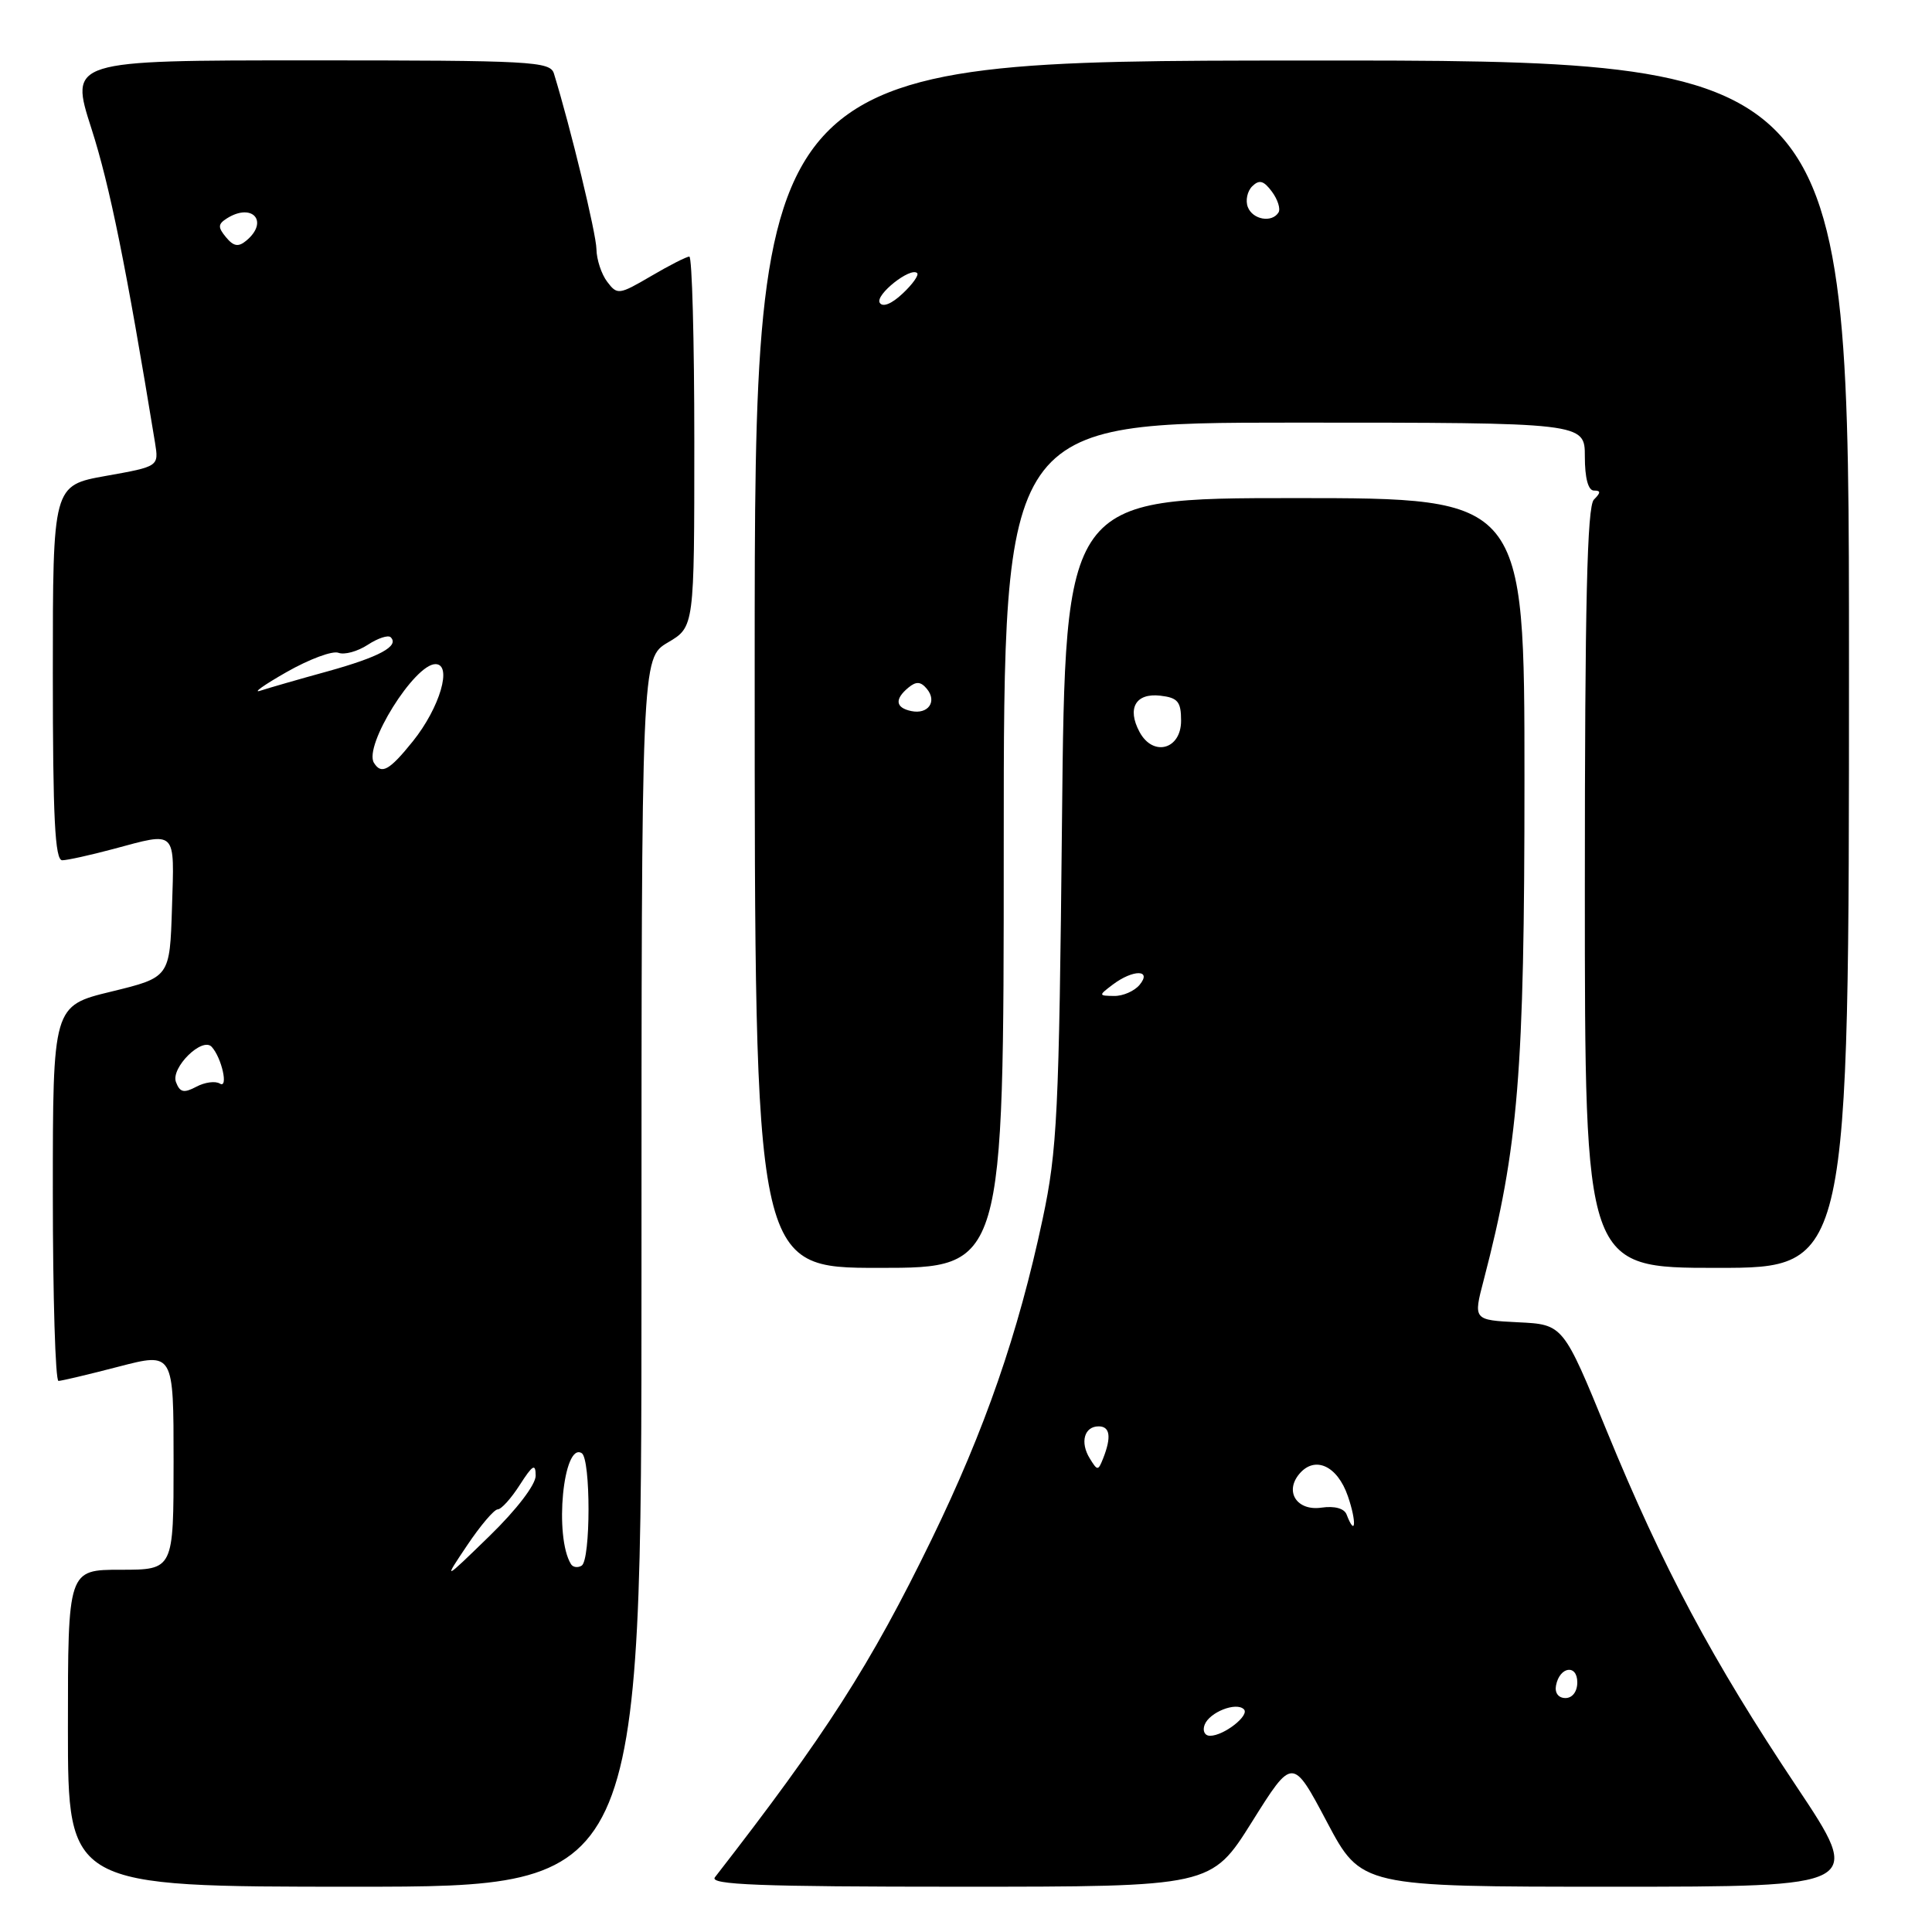 <?xml version="1.0" encoding="UTF-8" standalone="no"?>
<!DOCTYPE svg PUBLIC "-//W3C//DTD SVG 1.1//EN" "http://www.w3.org/Graphics/SVG/1.1/DTD/svg11.dtd" >
<svg xmlns="http://www.w3.org/2000/svg" xmlns:xlink="http://www.w3.org/1999/xlink" version="1.1" viewBox="0 0 256 256">
 <g >
 <path fill="currentColor"
d=" M 85.00 168.60 C 85.00 87.20 85.00 87.20 88.50 85.13 C 92.00 83.07 92.00 83.07 92.00 58.53 C 92.00 45.04 91.70 34.00 91.34 34.00 C 90.97 34.00 88.69 35.16 86.26 36.59 C 82.02 39.07 81.79 39.10 80.46 37.34 C 79.69 36.33 79.05 34.38 79.03 33.00 C 79.00 30.95 75.61 16.94 73.40 9.75 C 72.91 8.13 70.48 8.00 41.04 8.00 C 9.21 8.00 9.21 8.00 12.12 17.05 C 14.55 24.61 16.73 35.37 20.54 58.65 C 21.05 61.81 21.05 61.81 14.03 63.06 C 7.00 64.32 7.00 64.32 7.00 89.16 C 7.00 108.37 7.28 114.00 8.25 113.99 C 8.94 113.98 11.97 113.31 15.00 112.50 C 23.50 110.22 23.11 109.83 22.79 120.25 C 22.50 129.50 22.50 129.50 14.75 131.39 C 7.00 133.27 7.00 133.27 7.00 158.14 C 7.00 171.81 7.34 182.99 7.75 182.98 C 8.16 182.97 11.76 182.12 15.75 181.08 C 23.00 179.20 23.00 179.20 23.00 193.60 C 23.00 208.00 23.00 208.00 16.00 208.00 C 9.00 208.00 9.00 208.00 9.00 229.00 C 9.00 250.00 9.00 250.00 47.00 250.00 C 85.00 250.00 85.00 250.00 85.00 168.60 Z  M 165.89 241.41 C 171.27 232.82 171.27 232.82 175.82 241.41 C 180.37 250.00 180.37 250.00 213.64 250.00 C 246.90 250.00 246.90 250.00 238.07 236.75 C 226.90 220.02 220.30 207.64 212.94 189.69 C 207.13 175.50 207.13 175.50 201.17 175.21 C 195.21 174.91 195.21 174.91 196.60 169.61 C 201.19 152.02 202.00 142.11 202.00 103.40 C 202.00 66.00 202.00 66.00 171.58 66.00 C 141.15 66.00 141.15 66.00 140.72 108.75 C 140.33 147.56 140.09 152.42 138.16 161.50 C 134.92 176.72 130.51 189.44 123.44 203.98 C 115.33 220.64 109.41 229.86 94.73 248.75 C 93.95 249.74 100.58 250.00 127.13 250.00 C 160.50 250.00 160.50 250.00 165.89 241.41 Z  M 133.00 112.00 C 133.00 56.00 133.00 56.00 171.50 56.00 C 210.00 56.00 210.00 56.00 210.00 60.50 C 210.00 63.33 210.44 65.00 211.20 65.00 C 212.13 65.00 212.13 65.27 211.20 66.20 C 210.30 67.10 210.00 79.91 210.00 117.70 C 210.00 168.00 210.00 168.00 227.50 168.00 C 245.00 168.00 245.00 168.00 245.00 87.99 C 245.00 7.98 245.00 7.98 172.50 8.02 C 100.00 8.06 100.00 8.06 100.00 88.03 C 100.00 168.00 100.00 168.00 116.50 168.00 C 133.00 168.00 133.00 168.00 133.00 112.00 Z  M 61.91 204.75 C 63.66 202.14 65.48 200.00 65.95 200.00 C 66.42 200.00 67.74 198.54 68.88 196.75 C 70.59 194.09 70.97 193.87 70.98 195.53 C 70.99 196.72 68.45 200.04 64.86 203.53 C 58.72 209.50 58.72 209.50 61.91 204.75 Z  M 75.66 207.26 C 73.41 203.62 74.63 191.03 77.08 192.55 C 78.29 193.30 78.28 206.71 77.07 207.46 C 76.56 207.77 75.92 207.68 75.66 207.26 Z  M 23.32 143.39 C 22.59 141.50 26.79 137.35 28.05 138.71 C 29.38 140.16 30.30 144.30 29.13 143.58 C 28.53 143.21 27.13 143.40 26.01 144.00 C 24.37 144.87 23.84 144.76 23.32 143.39 Z  M 49.55 101.08 C 48.16 98.84 54.91 88.00 57.70 88.00 C 59.98 88.00 58.29 93.76 54.71 98.22 C 51.59 102.10 50.54 102.68 49.55 101.08 Z  M 37.96 89.06 C 40.96 87.35 44.06 86.19 44.85 86.50 C 45.64 86.80 47.38 86.32 48.73 85.44 C 50.07 84.56 51.44 84.11 51.77 84.44 C 52.94 85.61 50.27 87.05 43.44 88.95 C 39.62 90.00 35.60 91.16 34.50 91.52 C 33.40 91.88 34.96 90.77 37.96 89.06 Z  M 29.95 31.44 C 28.85 30.11 28.87 29.70 30.06 28.94 C 33.45 26.80 35.68 29.36 32.63 31.89 C 31.59 32.76 30.95 32.65 29.95 31.44 Z  M 159.62 228.54 C 160.26 226.87 163.81 225.48 164.82 226.49 C 165.63 227.29 162.17 230.00 160.34 230.00 C 159.63 230.00 159.31 229.35 159.62 228.54 Z  M 206.18 223.33 C 206.66 220.82 209.00 220.48 209.00 222.92 C 209.00 224.15 208.35 225.00 207.43 225.00 C 206.50 225.00 205.99 224.32 206.18 223.33 Z  M 178.43 200.68 C 178.12 199.87 176.84 199.52 175.10 199.77 C 171.88 200.24 170.18 197.69 172.15 195.32 C 174.21 192.84 177.21 194.20 178.60 198.25 C 179.78 201.66 179.63 203.80 178.43 200.68 Z  M 144.40 193.25 C 143.08 191.11 143.67 189.00 145.58 189.00 C 147.09 189.00 147.29 190.41 146.17 193.25 C 145.51 194.91 145.42 194.91 144.40 193.25 Z  M 147.44 130.47 C 150.14 128.43 152.70 128.45 151.00 130.50 C 150.32 131.32 148.80 131.99 147.63 131.97 C 145.54 131.94 145.54 131.91 147.44 130.47 Z  M 150.99 96.98 C 149.31 93.85 150.48 91.81 153.74 92.18 C 156.07 92.45 156.50 92.97 156.50 95.50 C 156.50 99.32 152.78 100.32 150.99 96.98 Z  M 120.75 94.22 C 118.65 93.78 118.51 92.65 120.37 91.11 C 121.40 90.26 122.00 90.30 122.81 91.27 C 124.21 92.95 122.99 94.69 120.75 94.22 Z  M 116.57 40.12 C 115.93 39.08 120.66 35.33 121.53 36.19 C 121.78 36.45 120.92 37.67 119.60 38.90 C 118.15 40.27 116.96 40.75 116.57 40.12 Z  M 165.34 27.43 C 165.01 26.57 165.27 25.33 165.93 24.68 C 166.86 23.77 167.45 23.93 168.54 25.40 C 169.31 26.44 169.70 27.68 169.41 28.15 C 168.54 29.56 165.98 29.11 165.34 27.43 Z "/>
</g>
</svg>